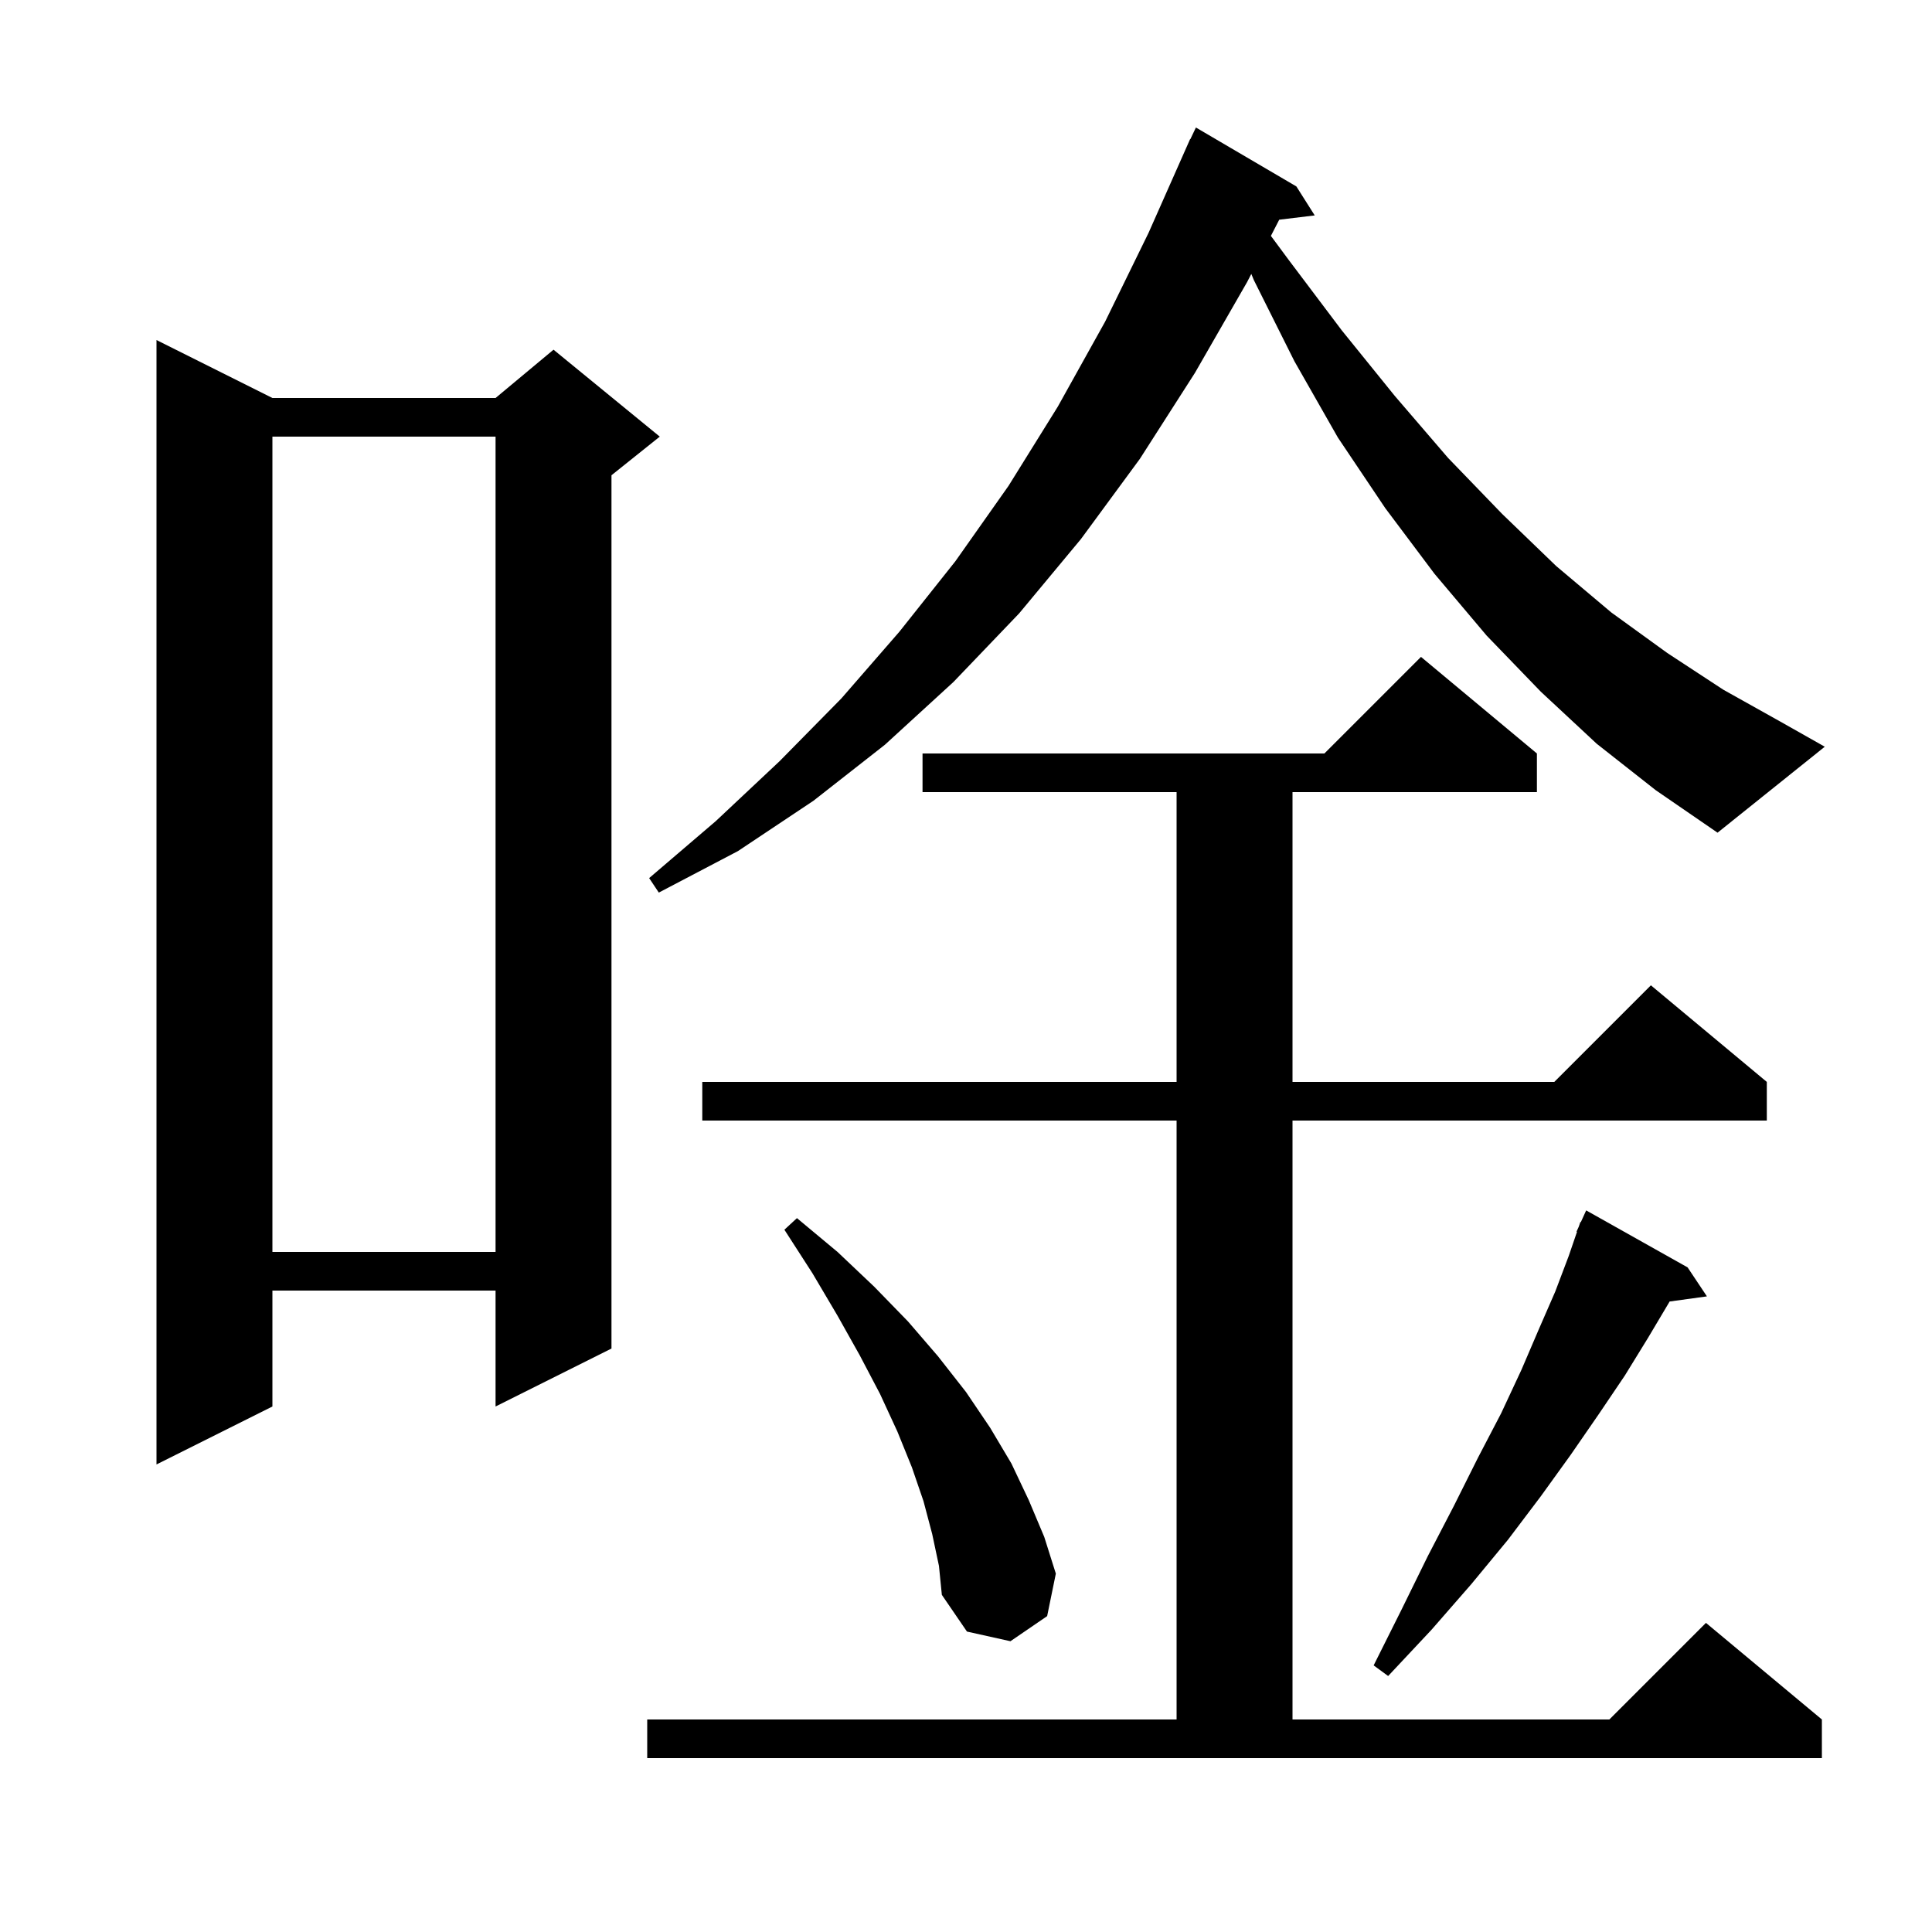<svg xmlns="http://www.w3.org/2000/svg" xmlns:xlink="http://www.w3.org/1999/xlink" version="1.1" baseProfile="full" viewBox="0 0 200 200" width="200" height="200">
<g fill="black">
<path d="M 67.0 178.0 L 121.8 178.0 L 121.8 116.0 L 72.7 116.0 L 72.7 112.0 L 121.8 112.0 L 121.8 82.0 L 95.5 82.0 L 95.5 78.0 L 137.1 78.0 L 147.1 68.0 L 159.1 78.0 L 159.1 82.0 L 133.8 82.0 L 133.8 112.0 L 160.9 112.0 L 170.9 102.0 L 182.9 112.0 L 182.9 116.0 L 133.8 116.0 L 133.8 178.0 L 166.6 178.0 L 176.6 168.0 L 188.6 178.0 L 188.6 182.0 L 67.0 182.0 Z M 174.7 131.2 L 176.7 134.2 L 172.835 134.733 L 172.8 134.8 L 170.6 138.5 L 168.2 142.4 L 165.5 146.4 L 162.6 150.6 L 159.5 154.9 L 156.1 159.4 L 152.3 164.0 L 148.2 168.7 L 143.7 173.5 L 142.2 172.4 L 145.1 166.6 L 147.8 161.1 L 150.5 155.9 L 153.0 150.9 L 155.4 146.3 L 157.5 141.8 L 159.3 137.6 L 161.0 133.7 L 162.4 130.0 L 163.251 127.517 L 163.2 127.5 L 163.433 126.988 L 163.6 126.5 L 163.646 126.519 L 164.2 125.3 Z M 96.5 158.8 L 95.6 155.4 L 94.4 151.9 L 92.9 148.2 L 91.1 144.3 L 89.0 140.3 L 86.7 136.2 L 84.1 131.8 L 81.2 127.3 L 82.5 126.1 L 86.7 129.6 L 90.5 133.2 L 94.0 136.8 L 97.1 140.4 L 100.0 144.1 L 102.5 147.8 L 104.7 151.5 L 106.5 155.3 L 108.1 159.1 L 109.3 162.9 L 108.4 167.3 L 104.6 169.9 L 100.1 168.9 L 97.5 165.1 L 97.2 162.1 Z M 28.2 41.2 L 51.3 41.2 L 57.3 36.2 L 68.3 45.2 L 63.3 49.2 L 63.3 139.6 L 51.3 145.6 L 51.3 133.6 L 28.2 133.6 L 28.2 145.6 L 16.2 151.6 L 16.2 35.2 Z M 28.2 45.2 L 28.2 129.6 L 51.3 129.6 L 51.3 45.2 Z M 165.3 77.0 L 159.5 71.6 L 153.9 65.8 L 148.5 59.4 L 143.4 52.6 L 138.5 45.3 L 134.0 37.4 L 129.8 29.0 L 129.535 28.356 L 129.1 29.2 L 123.7 38.6 L 118.0 47.5 L 111.9 55.8 L 105.5 63.5 L 98.7 70.6 L 91.6 77.1 L 84.2 82.9 L 76.4 88.1 L 68.2 92.4 L 67.2 90.9 L 74.1 85.0 L 80.7 78.8 L 87.1 72.3 L 93.1 65.4 L 98.9 58.1 L 104.4 50.3 L 109.5 42.1 L 114.4 33.3 L 118.9 24.1 L 122.801 15.3 L 122.8 15.3 L 122.815 15.269 L 123.2 14.4 L 123.224 14.41 L 123.8 13.2 L 134.2 19.3 L 136.1 22.3 L 132.426 22.743 L 131.563 24.419 L 133.4 26.9 L 138.9 34.2 L 144.4 41.0 L 149.9 47.4 L 155.5 53.2 L 161.1 58.6 L 166.8 63.4 L 172.6 67.6 L 178.4 71.4 L 184.3 74.7 L 188.9 77.3 L 177.8 86.2 L 171.4 81.8 Z " />
</g>
</svg>
